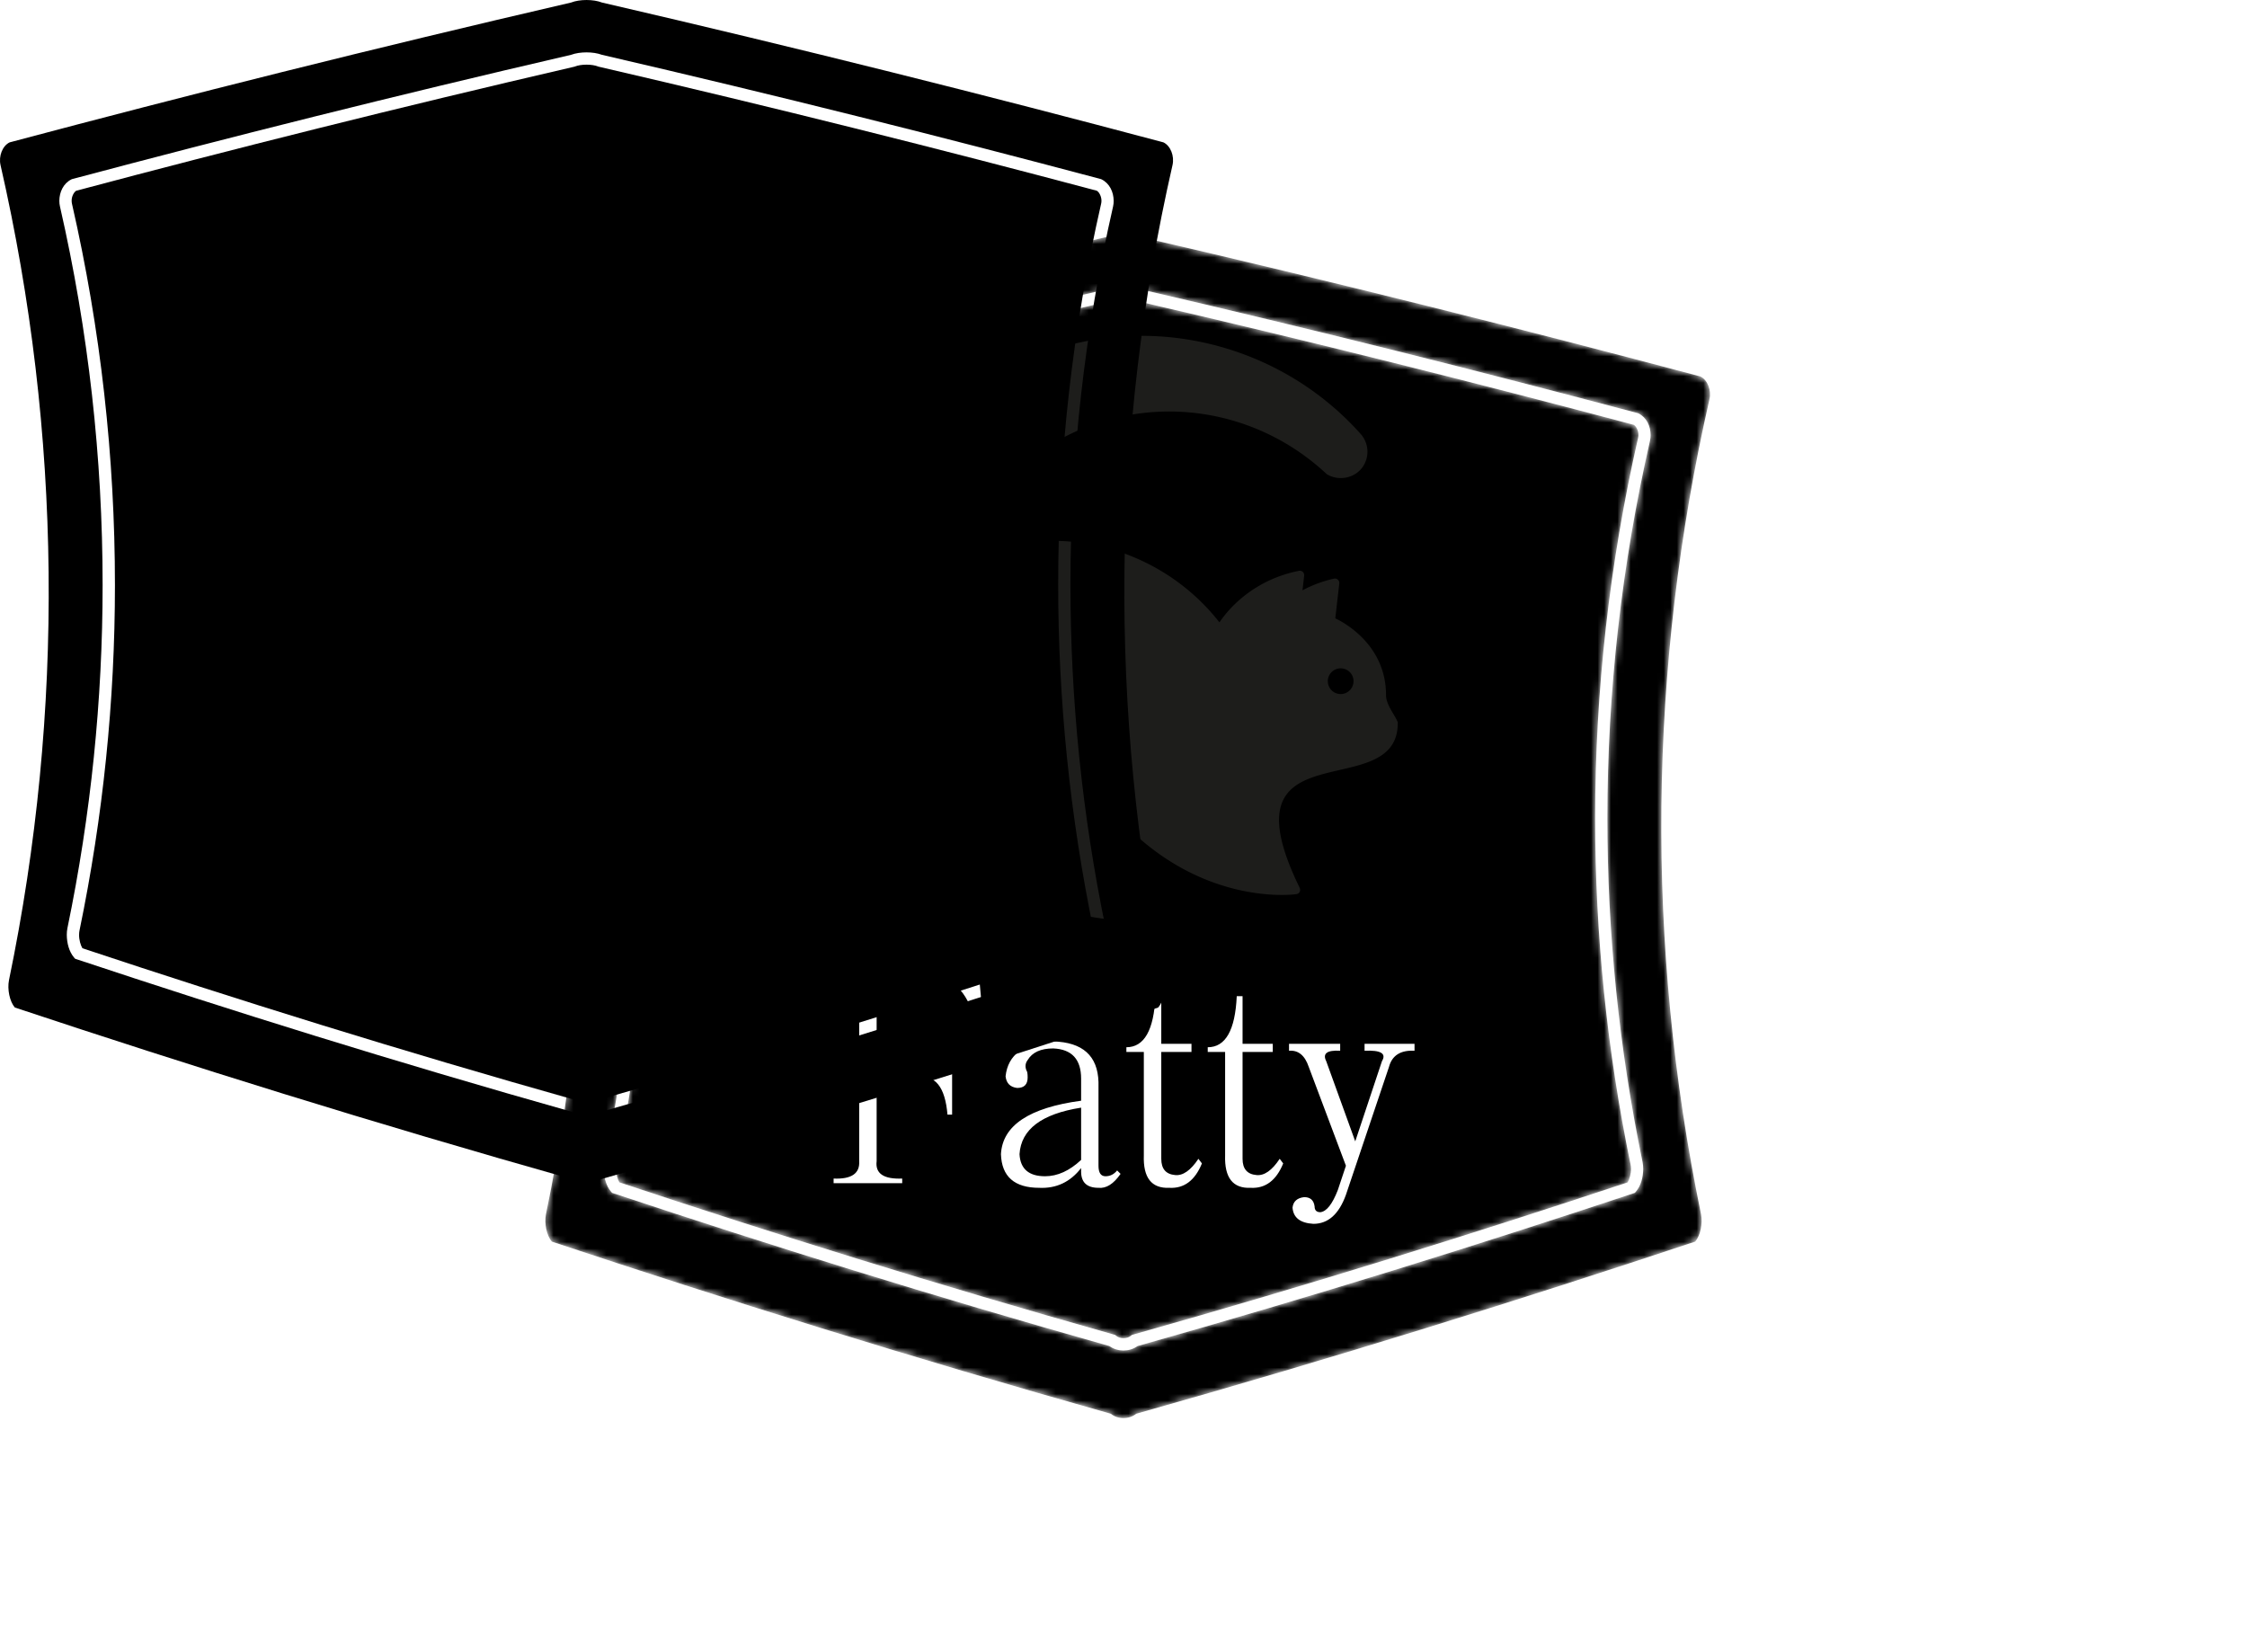 <svg data-v-23d2c5be="" version="1.0" xmlns="http://www.w3.org/2000/svg" xmlns:xlink="http://www.w3.org/1999/xlink" width="100%" height="100%" viewBox="0 0 340 250" preserveAspectRatio="xMidYMid meet" color-interpolation-filters="sRGB" class="el-tooltip" style="margin: auto;"><g data-v-23d2c5be="" fill="#FFFFFF" class="j-b-g-c iconbgsvg" mask="url(#e4b95ce8-3ef3-4fa3-a768-bf2f04863edb)" transform="translate(81.25,35.421)"><g transform="translate(0,0)"><rect fill="#FFFFFF" fill-opacity="0" stroke-width="2" x="0" y="0" width="177.5" height="179.157" class="image-rect"></rect> <svg filter="url(#colors4664735864)" x="0" y="0" width="177.5" height="179.157" filtersec="colorsf1277674332" class="image-svg-svg primary"><svg fill="#000000" xmlns="http://www.w3.org/2000/svg" xmlns:xlink="http://www.w3.org/1999/xlink" version="1.1" x="0px" y="0px" viewBox="0.295 -0.002 63.41 64.002" enable-background="new 0 0 64 64" xml:space="preserve"><path d="M59.583,10.308c-8.457-2.251-17.348-4.487-26.916-6.703L32.643,3.6L32.62,3.59  c-0.146-0.059-0.384-0.098-0.619-0.097c-0.237-0.001-0.475,0.038-0.619,0.097L31.358,3.6l-0.024,0.005  c-9.57,2.216-18.46,4.452-26.918,6.703c-0.12,0.07-0.252,0.3-0.248,0.543c0,0.055,0.006,0.109,0.018,0.162  c1.551,6.784,2.322,13.7,2.322,20.618c0,6.253-0.642,12.506-1.915,18.662c-0.015,0.069-0.023,0.151-0.023,0.24  c-0.004,0.264,0.083,0.566,0.181,0.723c8.324,2.768,17.111,5.514,26.732,8.229l0.068,0.02l0.055,0.046  c0.096,0.081,0.243,0.131,0.396,0.131c0.151,0,0.298-0.05,0.394-0.131l0.054-0.046l0.07-0.02c9.62-2.716,18.406-5.462,26.73-8.229  c0.098-0.156,0.186-0.459,0.181-0.722c0-0.088-0.008-0.171-0.023-0.242h0.001c-1.277-6.169-1.915-12.438-1.915-18.706  c0-6.9,0.774-13.802,2.321-20.572c0.013-0.053,0.019-0.108,0.019-0.163C59.836,10.608,59.704,10.378,59.583,10.308z"></path><path d="M63.183,7.693c-9.535-2.539-19.559-5.06-30.348-7.558c-0.458-0.182-1.213-0.182-1.67,0  C20.376,2.634,10.353,5.155,0.818,7.693c-0.387,0.183-0.606,0.737-0.494,1.23C3.637,23.413,3.789,38.441,0.781,52.98  c-0.101,0.493,0.038,1.159,0.317,1.479c9.408,3.13,19.339,6.235,30.218,9.306c0.374,0.314,0.994,0.314,1.369,0  c10.878-3.07,20.809-6.176,30.217-9.306c0.28-0.319,0.419-0.985,0.317-1.479c-3.009-14.539-2.855-29.568,0.456-44.057  C63.788,8.431,63.568,7.876,63.183,7.693z M60.462,11.161c-1.536,6.722-2.305,13.572-2.305,20.424c0,6.223,0.633,12.446,1.9,18.571  l-0.325,0.067l0.325-0.066c0.025,0.123,0.036,0.248,0.036,0.376c-0.005,0.445-0.12,0.898-0.393,1.223l-0.06,0.068l-0.085,0.028  c-8.344,2.775-17.15,5.53-26.795,8.253c-0.226,0.164-0.496,0.239-0.761,0.24c-0.267-0.001-0.536-0.076-0.761-0.24  c-9.645-2.723-18.452-5.477-26.795-8.253l-0.086-0.028l-0.059-0.067c-0.273-0.324-0.388-0.778-0.393-1.225  c0-0.127,0.011-0.253,0.037-0.376c1.264-6.11,1.9-12.318,1.9-18.526c0-6.868-0.765-13.734-2.305-20.469  c-0.024-0.103-0.035-0.208-0.035-0.311c0.005-0.47,0.216-0.937,0.654-1.156l0.028-0.013l0.029-0.008  c8.466-2.253,17.365-4.492,26.945-6.71C31.415,2.868,31.707,2.83,32,2.829c0.292,0,0.583,0.04,0.837,0.133  c9.58,2.219,18.48,4.458,26.947,6.711l0.028,0.008l0.029,0.013c0.438,0.22,0.649,0.686,0.653,1.156  C60.496,10.953,60.485,11.058,60.462,11.161z"></path></svg></svg> <defs><filter id="colors4664735864"><feColorMatrix type="matrix" values="0 0 0 0 0.996  0 0 0 0 0.996  0 0 0 0 0.996  0 0 0 1 0" class="icon-fecolormatrix"></feColorMatrix></filter> <filter id="colorsf1277674332"><feColorMatrix type="matrix" values="0 0 0 0 0.996  0 0 0 0 0.996  0 0 0 0 0.996  0 0 0 1 0" class="icon-fecolormatrix"></feColorMatrix></filter> <filter id="colorsb4494875840"><feColorMatrix type="matrix" values="0 0 0 0 0  0 0 0 0 0  0 0 0 0 0  0 0 0 1 0" class="icon-fecolormatrix"></feColorMatrix></filter></defs></g> <g transform="translate(44.715,15.397)"><g class="iconsvg-imagesvg" transform="translate(2.535,0)"><!----> <svg filter="url(#colors186856200)" x="0" y="0" width="83" height="88.572" filtersec="colorsf6616616094" class="image-svg-svg primary"><svg xmlns="http://www.w3.org/2000/svg" viewBox="0 0 1362.09 1453.53"><g><path d="M1332.92 890.89v-.06c-.57-135.66-126-189.08-125.93-189.37l9.89-86.59a10.95 10.95 0 0 0-13.2-11.94 308 308 0 0 0-78.17 28.91l4.16-36.4a11 11 0 0 0-3.43-9.28 10.65 10.65 0 0 0-9.51-2.68c-81 15.85-152.07 62.11-197.48 127.89A528.7 528.7 0 0 0 568.83 513c-111.65-13.7-219.06 7.83-313.12 62.41 59.65-177 205.35-316.14 386.26-366.64a572.23 572.23 0 0 1 108.08-19.14c159.23-12.55 317.31 42.94 435.3 153.46 27 17.32 64.93 11.76 85.8-12.63a66.14 66.14 0 0 0-1.09-86.7C1119.74 74.74 895.3-15.57 669.69 2.21a722.42 722.42 0 0 0-283.92 82.9C88.71 243.08-60.47 581 23 907s376.59 550.67 713 546.52a4.3 4.3 0 0 0 .72 0 10.94 10.94 0 0 0 6.75-18.78c-124.57-120-141.42-188.67-133.63-225.14 5.33-24.8 22.62-37.56 32.3-42.95 188.67 229.49 413.76 224.22 457.32 220.79 7.24-.57 11.13-1.18 11.13-1.18a10.86 10.86 0 0 0 8.36-6.44c1.49-3.42.64-7.13-1-10.51-197.73-405.44 247.17-200.47 244.13-409.67-6.59-18.08-29.73-43.8-29.16-68.75zm-112.6-1.4a31.92 31.92 0 1 1 31.92-31.92 31.93 31.93 0 0 1-31.92 31.92z" fill="#1d1d1b"></path></g></svg></svg> <defs><filter id="colors186856200"><feColorMatrix type="matrix" values="0 0 0 0 0.996  0 0 0 0 0.996  0 0 0 0 0.996  0 0 0 1 0" class="icon-fecolormatrix"></feColorMatrix></filter> <filter id="colorsf6616616094"><feColorMatrix type="matrix" values="0 0 0 0 0.996  0 0 0 0 0.996  0 0 0 0 0.996  0 0 0 1 0" class="icon-fecolormatrix"></feColorMatrix></filter> <filter id="colorsb6181012632"><feColorMatrix type="matrix" values="0 0 0 0 0  0 0 0 0 0  0 0 0 0 0  0 0 0 1 0" class="icon-fecolormatrix"></feColorMatrix></filter></defs></g> <g transform="translate(0,96.572)"><g fill-rule="" class="tp-name iconsvg-namesvg"><g><path d="M23.03-31.64L23.73-23.91L22.85-23.73Q20.57-31.29 17.05-30.41L17.05-30.41L10.37-30.41Q7.38-30.59 7.56-27.77L7.56-27.77L7.56-17.05L13.71-17.05Q18.28-16.35 18.28-22.32L18.28-22.32L18.98-22.32L18.98-10.37L18.28-10.37Q17.75-16.70 13.71-16.00L13.71-16.00L7.56-16.00L7.56-3.34Q7.21-0.53 11.43-0.70L11.43-0.70L11.43 0L1.05 0L1.05-0.70Q5.10-0.53 4.92-3.34L4.92-3.34L4.92-27.77Q5.27-30.94 0.88-30.76L0.88-30.76L0.88-31.64L23.03-31.64ZM38.50-1.76L38.50-1.76L38.50-2.29Q36.04 0.88 32.17 0.70L32.17 0.70Q26.54 0.70 26.37-4.39L26.37-4.39Q26.72-10.90 38.50-12.48L38.50-12.48L38.50-15.82Q38.50-20.21 34.28-20.39L34.28-20.39Q31.46-20.39 30.41-18.63L30.41-18.63Q29.88-17.93 30.23-17.05L30.23-17.05Q30.41-16.88 30.41-16.00L30.41-16.00Q30.41-14.41 28.83-14.41L28.83-14.41Q27.25-14.59 27.07-16.17L27.07-16.17Q27.60-21.09 34.28-21.45L34.28-21.45Q40.96-21.27 41.13-15.29L41.13-15.29L41.13-2.64Q41.13-1.05 42.19-1.05L42.19-1.05Q43.24-1.05 43.95-1.93L43.95-1.93L44.47-1.41Q42.89 0.88 41.13 0.70L41.13 0.70Q38.50 0.70 38.50-1.76ZM38.50-3.52L38.50-3.52L38.50-11.43Q29.53-10.02 29.18-4.39L29.18-4.39Q29.36-1.05 33.05-1.05L33.05-1.05Q35.86-1.05 38.50-3.52ZM47.99-4.22L47.99-4.22L47.99-19.86L45.35-19.86L45.35-20.57Q49.39-20.57 49.75-28.30L49.75-28.30L50.63-28.30L50.63-21.09L55.20-21.09L55.20-19.86L50.63-19.86L50.63-3.69Q50.63-1.41 52.73-1.23L52.73-1.23Q54.49-1.05 56.25-3.69L56.25-3.69L56.78-2.99Q55.20 0.88 51.86 0.70L51.86 0.70Q47.81 0.88 47.99-4.22ZM60.29-4.22L60.29-4.22L60.29-19.86L57.66-19.86L57.66-20.57Q61.70-20.57 62.05-28.30L62.05-28.30L62.93-28.30L62.93-21.09L67.50-21.09L67.50-19.86L62.93-19.86L62.93-3.69Q62.93-1.41 65.04-1.23L65.04-1.23Q66.80-1.05 68.55-3.69L68.55-3.69L69.08-2.99Q67.50 0.88 64.16 0.70L64.16 0.70Q60.12 0.88 60.29-4.22ZM85.08-17.58L85.08-17.58L78.57 1.76Q76.99 6.15 73.65 6.15L73.65 6.15Q70.66 5.98 70.49 3.69L70.49 3.69Q70.66 2.29 72.25 2.11L72.25 2.11Q73.65 2.11 73.83 3.52L73.83 3.52Q73.83 4.39 74.71 4.39L74.71 4.39Q76.11 4.22 77.34 1.05L77.34 1.05L78.57-2.64L72.95-17.58Q72.07-20.21 69.96-20.04L69.96-20.04L69.96-21.09L77.70-21.09L77.70-20.04Q74.71-20.21 75.59-18.46L75.59-18.46L79.98-6.33L84.02-18.46Q85.08-20.21 81.39-20.04L81.39-20.04L81.39-21.09L88.95-21.09L88.95-20.04Q85.78-20.21 85.08-17.58Z" transform="translate(-0.879, 31.641)"></path></g> <!----> <!----> <!----> <!----> <!----> <!----> <!----></g> <!----></g></g></g><defs><filter id="8836c87a-131c-44d0-9b85-4287f0adefec">
          <feColorMatrix type="matrix" values="0 0 0 0 0  0 0 0 0 0  0 0 0 0 0  0 0 0 1 0"></feColorMatrix>
          </filter><filter id="5473e1c1-a07e-4a96-8221-c977d4001924">
          <feColorMatrix type="matrix" values="0 0 0 0 0.996  0 0 0 0 0.996  0 0 0 0 0.996  0 0 0 1 0"></feColorMatrix>
          </filter></defs><mask id="e4b95ce8-3ef3-4fa3-a768-bf2f04863edb"><g data-v-23d2c5be="" class="j-b-g-c iconbgsvg"><g transform="translate(0,0)"><rect fill-opacity="0" stroke-width="2" x="0" y="0" width="177.5" height="179.157" class="image-rect"></rect> <svg x="0" y="0" width="177.5" height="179.157" filtersec="colorsf1277674332" class="image-svg-svg primary" filter="url(#5473e1c1-a07e-4a96-8221-c977d4001924)"><svg xmlns="http://www.w3.org/2000/svg" xmlns:xlink="http://www.w3.org/1999/xlink" version="1.1" x="0px" y="0px" viewBox="0.295 -0.002 63.41 64.002" enable-background="new 0 0 64 64" xml:space="preserve"><path d="M59.583,10.308c-8.457-2.251-17.348-4.487-26.916-6.703L32.643,3.6L32.62,3.59  c-0.146-0.059-0.384-0.098-0.619-0.097c-0.237-0.001-0.475,0.038-0.619,0.097L31.358,3.6l-0.024,0.005  c-9.57,2.216-18.46,4.452-26.918,6.703c-0.12,0.07-0.252,0.3-0.248,0.543c0,0.055,0.006,0.109,0.018,0.162  c1.551,6.784,2.322,13.7,2.322,20.618c0,6.253-0.642,12.506-1.915,18.662c-0.015,0.069-0.023,0.151-0.023,0.24  c-0.004,0.264,0.083,0.566,0.181,0.723c8.324,2.768,17.111,5.514,26.732,8.229l0.068,0.02l0.055,0.046  c0.096,0.081,0.243,0.131,0.396,0.131c0.151,0,0.298-0.05,0.394-0.131l0.054-0.046l0.07-0.02c9.62-2.716,18.406-5.462,26.73-8.229  c0.098-0.156,0.186-0.459,0.181-0.722c0-0.088-0.008-0.171-0.023-0.242h0.001c-1.277-6.169-1.915-12.438-1.915-18.706  c0-6.9,0.774-13.802,2.321-20.572c0.013-0.053,0.019-0.108,0.019-0.163C59.836,10.608,59.704,10.378,59.583,10.308z"></path><path d="M63.183,7.693c-9.535-2.539-19.559-5.06-30.348-7.558c-0.458-0.182-1.213-0.182-1.67,0  C20.376,2.634,10.353,5.155,0.818,7.693c-0.387,0.183-0.606,0.737-0.494,1.23C3.637,23.413,3.789,38.441,0.781,52.98  c-0.101,0.493,0.038,1.159,0.317,1.479c9.408,3.13,19.339,6.235,30.218,9.306c0.374,0.314,0.994,0.314,1.369,0  c10.878-3.07,20.809-6.176,30.217-9.306c0.28-0.319,0.419-0.985,0.317-1.479c-3.009-14.539-2.855-29.568,0.456-44.057  C63.788,8.431,63.568,7.876,63.183,7.693z M60.462,11.161c-1.536,6.722-2.305,13.572-2.305,20.424c0,6.223,0.633,12.446,1.9,18.571  l-0.325,0.067l0.325-0.066c0.025,0.123,0.036,0.248,0.036,0.376c-0.005,0.445-0.12,0.898-0.393,1.223l-0.06,0.068l-0.085,0.028  c-8.344,2.775-17.15,5.53-26.795,8.253c-0.226,0.164-0.496,0.239-0.761,0.24c-0.267-0.001-0.536-0.076-0.761-0.24  c-9.645-2.723-18.452-5.477-26.795-8.253l-0.086-0.028l-0.059-0.067c-0.273-0.324-0.388-0.778-0.393-1.225  c0-0.127,0.011-0.253,0.037-0.376c1.264-6.11,1.9-12.318,1.9-18.526c0-6.868-0.765-13.734-2.305-20.469  c-0.024-0.103-0.035-0.208-0.035-0.311c0.005-0.47,0.216-0.937,0.654-1.156l0.028-0.013l0.029-0.008  c8.466-2.253,17.365-4.492,26.945-6.71C31.415,2.868,31.707,2.83,32,2.829c0.292,0,0.583,0.04,0.837,0.133  c9.58,2.219,18.48,4.458,26.947,6.711l0.028,0.008l0.029,0.013c0.438,0.22,0.649,0.686,0.653,1.156  C60.496,10.953,60.485,11.058,60.462,11.161z"></path></svg></svg> <defs><filter id="colors4664735864"><feColorMatrix type="matrix" values="0 0 0 0 0.996  0 0 0 0 0.996  0 0 0 0 0.996  0 0 0 1 0" class="icon-fecolormatrix"></feColorMatrix></filter> <filter id="colorsf1277674332"><feColorMatrix type="matrix" values="0 0 0 0 0.996  0 0 0 0 0.996  0 0 0 0 0.996  0 0 0 1 0" class="icon-fecolormatrix"></feColorMatrix></filter> <filter id="colorsb4494875840"><feColorMatrix type="matrix" values="0 0 0 0 0  0 0 0 0 0  0 0 0 0 0  0 0 0 1 0" class="icon-fecolormatrix"></feColorMatrix></filter></defs></g> <g transform="translate(44.715,15.397)" filter="url(#8836c87a-131c-44d0-9b85-4287f0adefec)"><g class="iconsvg-imagesvg" transform="translate(2.535,0)"><!----> <svg x="0" y="0" width="83" height="88.572" filtersec="colorsf6616616094" class="image-svg-svg primary"><svg xmlns="http://www.w3.org/2000/svg" viewBox="0 0 1362.09 1453.53"><g><path d="M1332.92 890.89v-.06c-.57-135.66-126-189.08-125.93-189.37l9.89-86.59a10.95 10.95 0 0 0-13.2-11.94 308 308 0 0 0-78.17 28.91l4.16-36.4a11 11 0 0 0-3.43-9.28 10.65 10.65 0 0 0-9.51-2.68c-81 15.85-152.07 62.11-197.48 127.89A528.7 528.7 0 0 0 568.83 513c-111.65-13.7-219.06 7.83-313.12 62.41 59.65-177 205.35-316.14 386.26-366.64a572.23 572.23 0 0 1 108.08-19.14c159.23-12.55 317.31 42.94 435.3 153.46 27 17.32 64.93 11.76 85.8-12.63a66.14 66.14 0 0 0-1.09-86.7C1119.74 74.74 895.3-15.57 669.69 2.21a722.42 722.42 0 0 0-283.92 82.9C88.71 243.08-60.47 581 23 907s376.59 550.67 713 546.52a4.3 4.3 0 0 0 .72 0 10.94 10.94 0 0 0 6.75-18.78c-124.57-120-141.42-188.67-133.63-225.14 5.33-24.8 22.62-37.56 32.3-42.95 188.67 229.49 413.76 224.22 457.32 220.79 7.24-.57 11.13-1.18 11.13-1.18a10.86 10.86 0 0 0 8.36-6.44c1.49-3.42.64-7.13-1-10.51-197.73-405.44 247.17-200.47 244.13-409.67-6.59-18.08-29.73-43.8-29.16-68.75zm-112.6-1.4a31.92 31.92 0 1 1 31.92-31.92 31.93 31.93 0 0 1-31.92 31.92z"></path></g></svg></svg> <defs><filter id="colors186856200"><feColorMatrix type="matrix" values="0 0 0 0 0.996  0 0 0 0 0.996  0 0 0 0 0.996  0 0 0 1 0" class="icon-fecolormatrix"></feColorMatrix></filter> <filter id="colorsf6616616094"><feColorMatrix type="matrix" values="0 0 0 0 0.996  0 0 0 0 0.996  0 0 0 0 0.996  0 0 0 1 0" class="icon-fecolormatrix"></feColorMatrix></filter> <filter id="colorsb6181012632"><feColorMatrix type="matrix" values="0 0 0 0 0  0 0 0 0 0  0 0 0 0 0  0 0 0 1 0" class="icon-fecolormatrix"></feColorMatrix></filter></defs></g> <g transform="translate(0,96.572)"><g fill-rule="" class="tp-name iconsvg-namesvg"><g><path d="M23.03-31.64L23.73-23.91L22.85-23.73Q20.57-31.29 17.05-30.41L17.05-30.41L10.37-30.41Q7.38-30.59 7.56-27.77L7.56-27.77L7.56-17.05L13.71-17.05Q18.28-16.35 18.28-22.32L18.28-22.32L18.98-22.32L18.98-10.37L18.28-10.37Q17.75-16.70 13.71-16.00L13.71-16.00L7.56-16.00L7.56-3.34Q7.21-0.53 11.43-0.70L11.43-0.70L11.43 0L1.05 0L1.05-0.70Q5.10-0.53 4.92-3.34L4.92-3.34L4.92-27.77Q5.27-30.94 0.88-30.76L0.88-30.76L0.88-31.64L23.03-31.64ZM38.50-1.76L38.50-1.76L38.50-2.29Q36.04 0.88 32.17 0.70L32.17 0.70Q26.54 0.70 26.37-4.39L26.37-4.39Q26.72-10.90 38.50-12.48L38.50-12.48L38.50-15.82Q38.50-20.21 34.28-20.39L34.28-20.39Q31.46-20.39 30.41-18.63L30.41-18.63Q29.88-17.93 30.23-17.05L30.23-17.05Q30.41-16.88 30.41-16.00L30.41-16.00Q30.41-14.41 28.83-14.41L28.83-14.41Q27.25-14.59 27.07-16.17L27.07-16.17Q27.60-21.09 34.28-21.45L34.28-21.45Q40.96-21.27 41.13-15.29L41.13-15.29L41.13-2.64Q41.13-1.05 42.19-1.05L42.19-1.05Q43.24-1.05 43.95-1.93L43.95-1.93L44.47-1.41Q42.89 0.88 41.13 0.70L41.13 0.70Q38.50 0.70 38.50-1.76ZM38.50-3.52L38.50-3.52L38.50-11.43Q29.53-10.02 29.18-4.39L29.18-4.39Q29.36-1.05 33.05-1.05L33.05-1.05Q35.86-1.05 38.50-3.52ZM47.99-4.22L47.99-4.22L47.99-19.86L45.35-19.86L45.35-20.57Q49.39-20.57 49.75-28.30L49.75-28.30L50.63-28.30L50.63-21.09L55.20-21.09L55.20-19.86L50.63-19.86L50.63-3.69Q50.63-1.41 52.73-1.23L52.73-1.23Q54.49-1.05 56.25-3.69L56.25-3.69L56.78-2.99Q55.20 0.88 51.86 0.70L51.86 0.70Q47.81 0.88 47.99-4.22ZM60.29-4.22L60.29-4.22L60.29-19.86L57.66-19.86L57.66-20.57Q61.70-20.57 62.05-28.30L62.05-28.30L62.93-28.30L62.93-21.09L67.50-21.09L67.50-19.86L62.93-19.86L62.93-3.69Q62.93-1.41 65.04-1.23L65.04-1.23Q66.80-1.05 68.55-3.69L68.55-3.69L69.08-2.99Q67.50 0.88 64.16 0.70L64.16 0.70Q60.12 0.88 60.29-4.22ZM85.08-17.58L85.08-17.58L78.57 1.76Q76.99 6.15 73.65 6.15L73.65 6.15Q70.66 5.98 70.49 3.69L70.49 3.69Q70.66 2.29 72.25 2.11L72.25 2.11Q73.65 2.11 73.83 3.52L73.83 3.52Q73.83 4.39 74.71 4.39L74.71 4.39Q76.11 4.22 77.34 1.05L77.34 1.05L78.57-2.64L72.95-17.58Q72.07-20.21 69.96-20.04L69.96-20.04L69.96-21.09L77.70-21.09L77.70-20.04Q74.71-20.21 75.59-18.46L75.59-18.46L79.98-6.33L84.02-18.46Q85.08-20.21 81.39-20.04L81.39-20.04L81.39-21.09L88.95-21.09L88.95-20.04Q85.78-20.21 85.08-17.58Z" transform="translate(-0.879, 31.641)"></path></g> <!----> <!----> <!----> <!----> <!----> <!----> <!----></g> <!----></g></g></g></mask></svg>